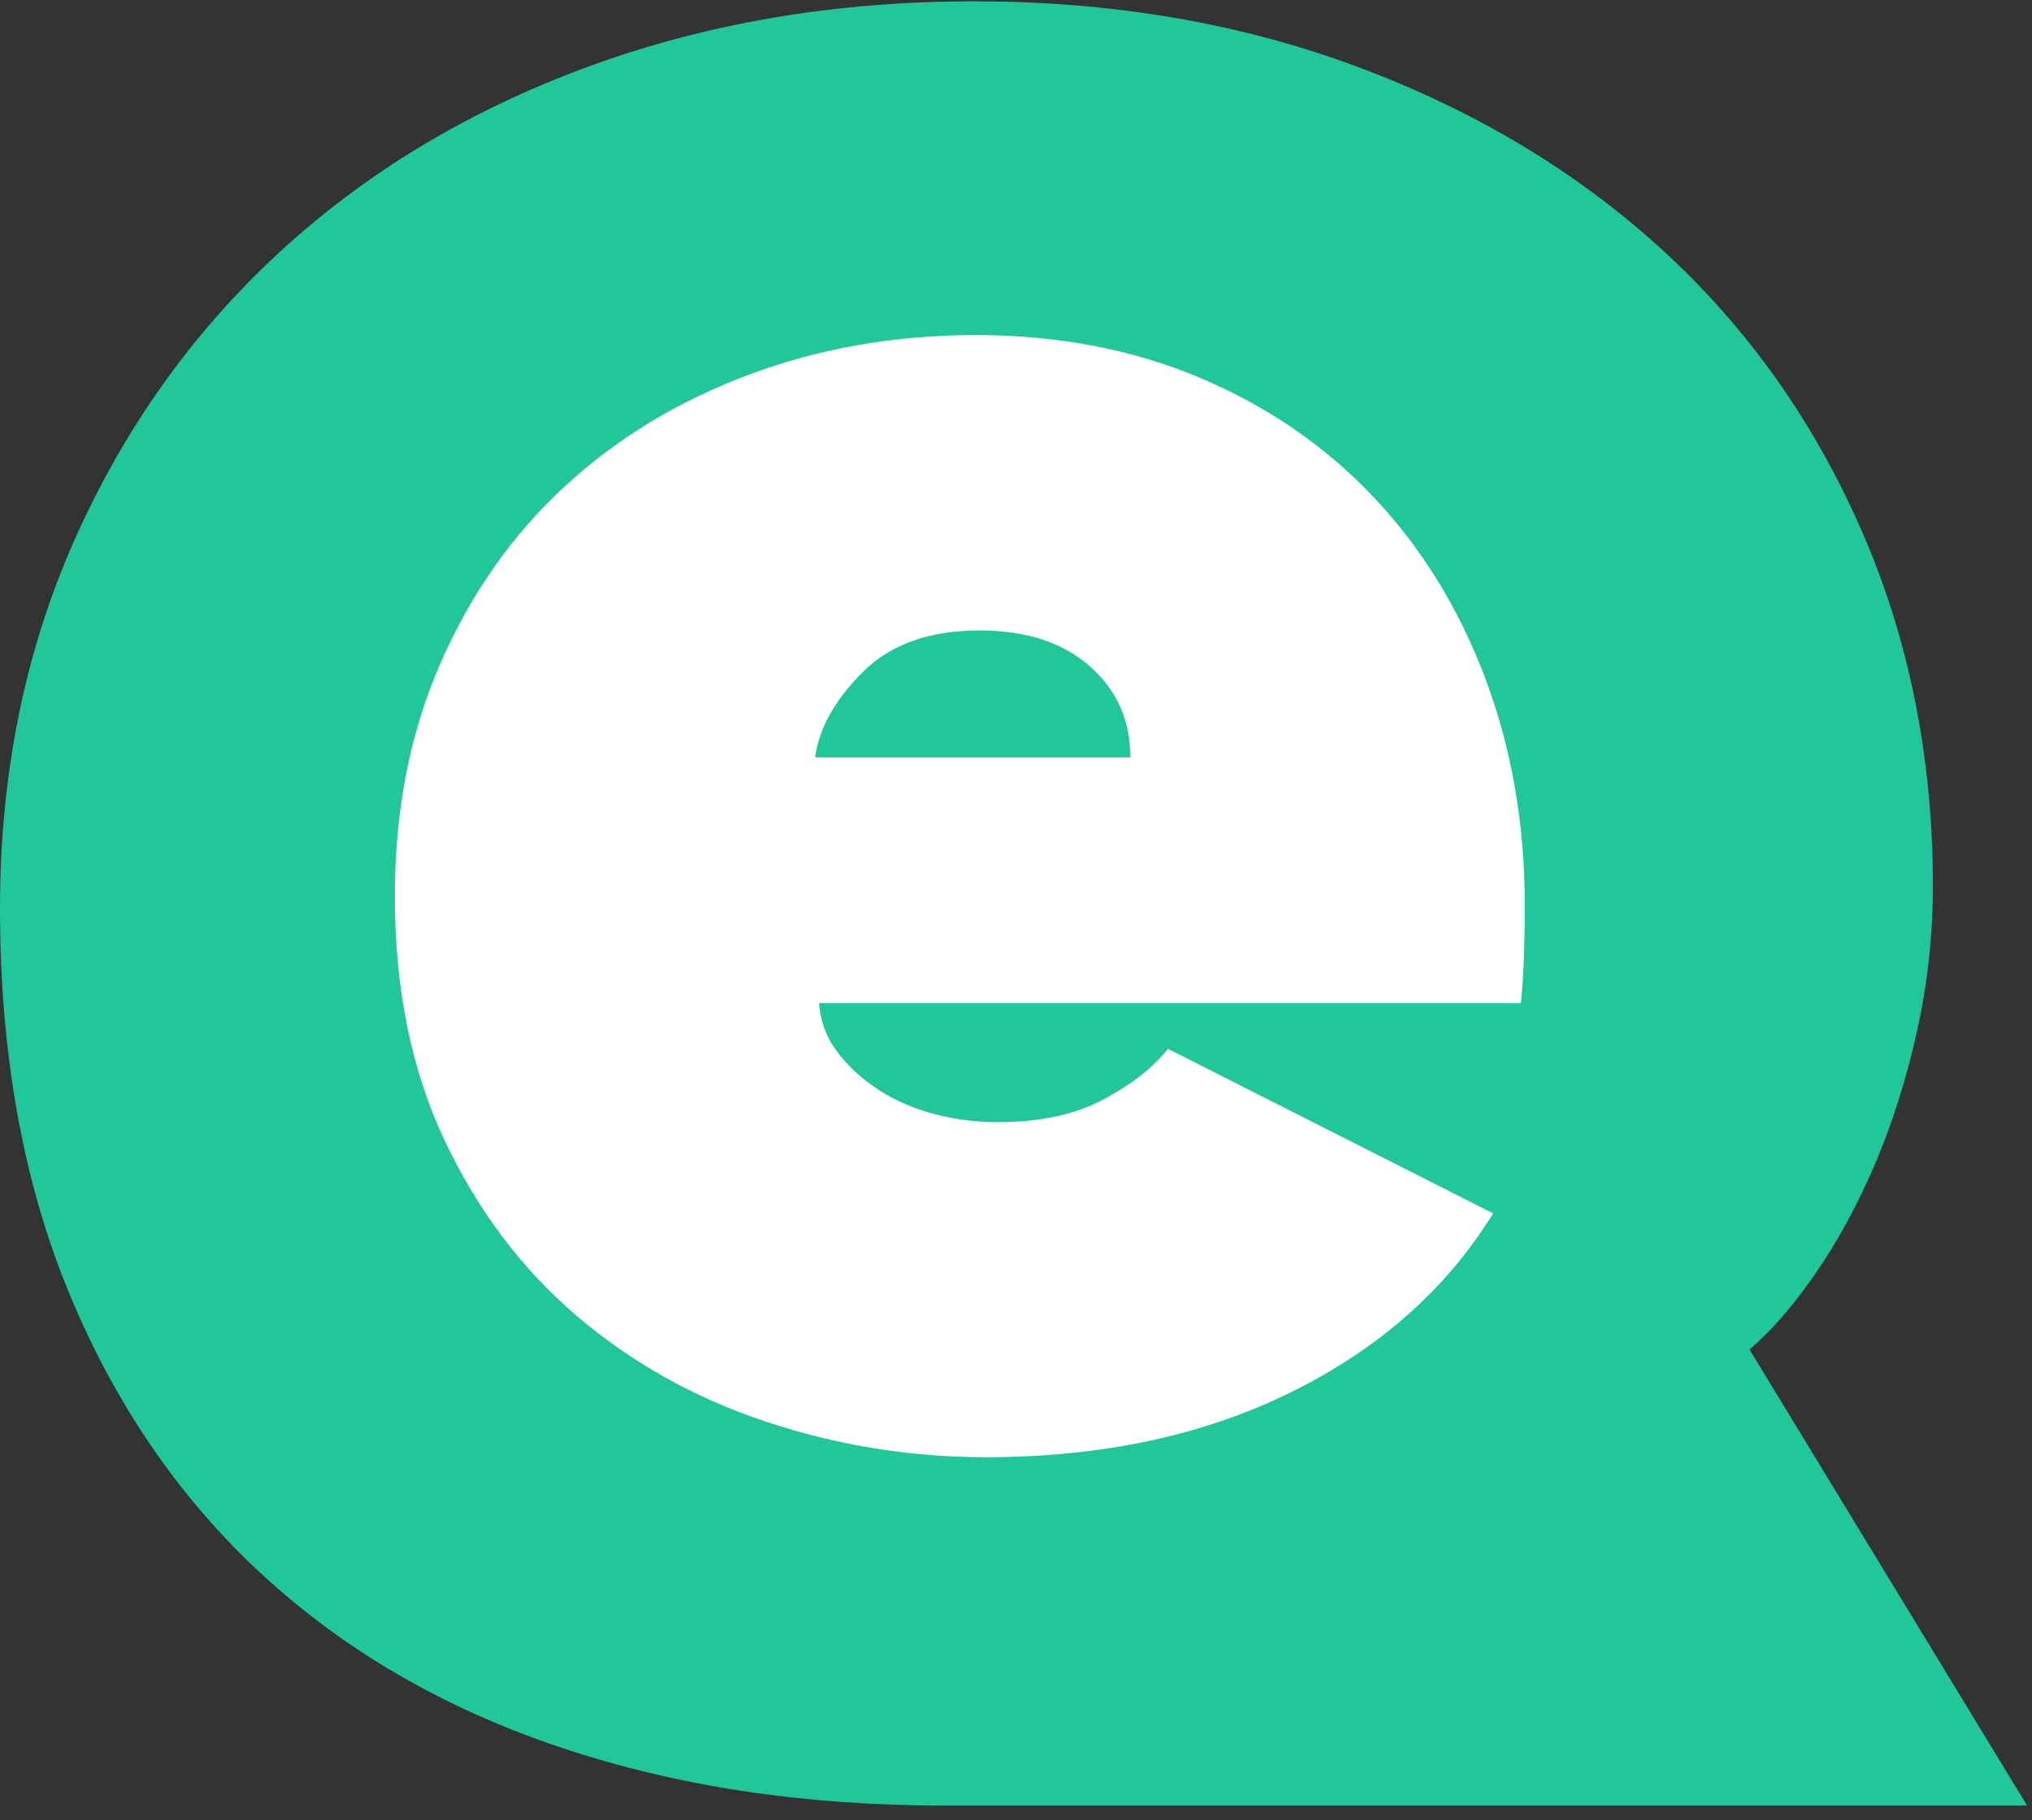 <svg width="1025" height="918" viewBox="0 0 1025 918" fill="none" xmlns="http://www.w3.org/2000/svg">
<rect x="0" y="0" width="1025" height="918" fill="#333333" stroke="none"/>
<g clip-path="url(#clip0)">
<path d="M1022.5 910.667H475C405 910.667 340.834 900.875 282.5 881.292C224.166 861.708 174.167 832.75 132.5 794.417C90.833 756.083 58.334 708.792 35 652.542C11.666 596.292 0 531.5 0 458.167C0 390.666 12.5 328.792 37.5 272.542C62.5 216.291 96.875 167.959 140.625 127.542C184.375 87.125 236.25 55.875 296.25 33.792C356.25 11.708 421.25 0.667 491.25 0.667C561.25 0.667 625.833 11.708 685 33.792C744.167 55.875 795.208 86.5 838.125 125.667C881.042 164.834 914.583 211.917 938.75 266.917C962.917 321.917 975 381.916 975 446.917C975 471.917 972.292 496.5 966.875 520.667C961.458 544.834 954.375 567.125 945.625 587.542C936.875 607.959 926.875 626.292 915.625 642.542C904.375 658.792 893.333 671.5 882.5 680.667L1022.5 910.667Z" fill="#1FC79A"/>
<path d="M570.166 382C570.166 363.333 563.333 348 549.666 336C535.999 324 517.499 318 494.166 318C468.833 318 449.166 325 435.166 339C421.166 353 413.166 367.333 411.166 382H570.166ZM769.166 457C769.166 465.666 768.999 474.5 768.666 483.5C768.333 492.5 767.833 500 767.166 506H413.166C413.833 515.333 416.999 523.666 422.666 531C428.333 538.333 435.333 544.666 443.666 550C451.999 555.333 461.333 559.333 471.666 562C481.999 564.666 492.499 566 503.166 566C524.499 566 542.333 562.166 556.666 554.5C570.999 546.833 581.833 538.333 589.166 529L753.166 612C729.833 650 696 680 651.666 702C607.332 724 555.833 735 497.166 735C459.166 735 422.166 729 386.166 717C350.166 705 318.333 687.167 290.666 663.5C262.999 639.833 240.833 610.333 224.166 575C207.499 539.666 199.166 498.667 199.166 452C199.166 408.666 206.833 369.5 222.166 334.5C237.499 299.5 258.333 269.833 284.666 245.5C310.999 221.166 341.999 202.333 377.666 189C413.333 175.666 451.499 169 492.166 169C533.5 169 571.166 176.166 605.166 190.5C639.166 204.833 668.333 224.833 692.666 250.5C716.999 276.167 735.833 306.666 749.166 342C762.499 377.333 769.166 415.666 769.166 457Z" fill="white"/>
</g>
<defs>
<clipPath id="clip0">
<rect width="1025" height="916.667" fill="white" transform="translate(0 0.667)"/>
</clipPath>
</defs>
</svg>
